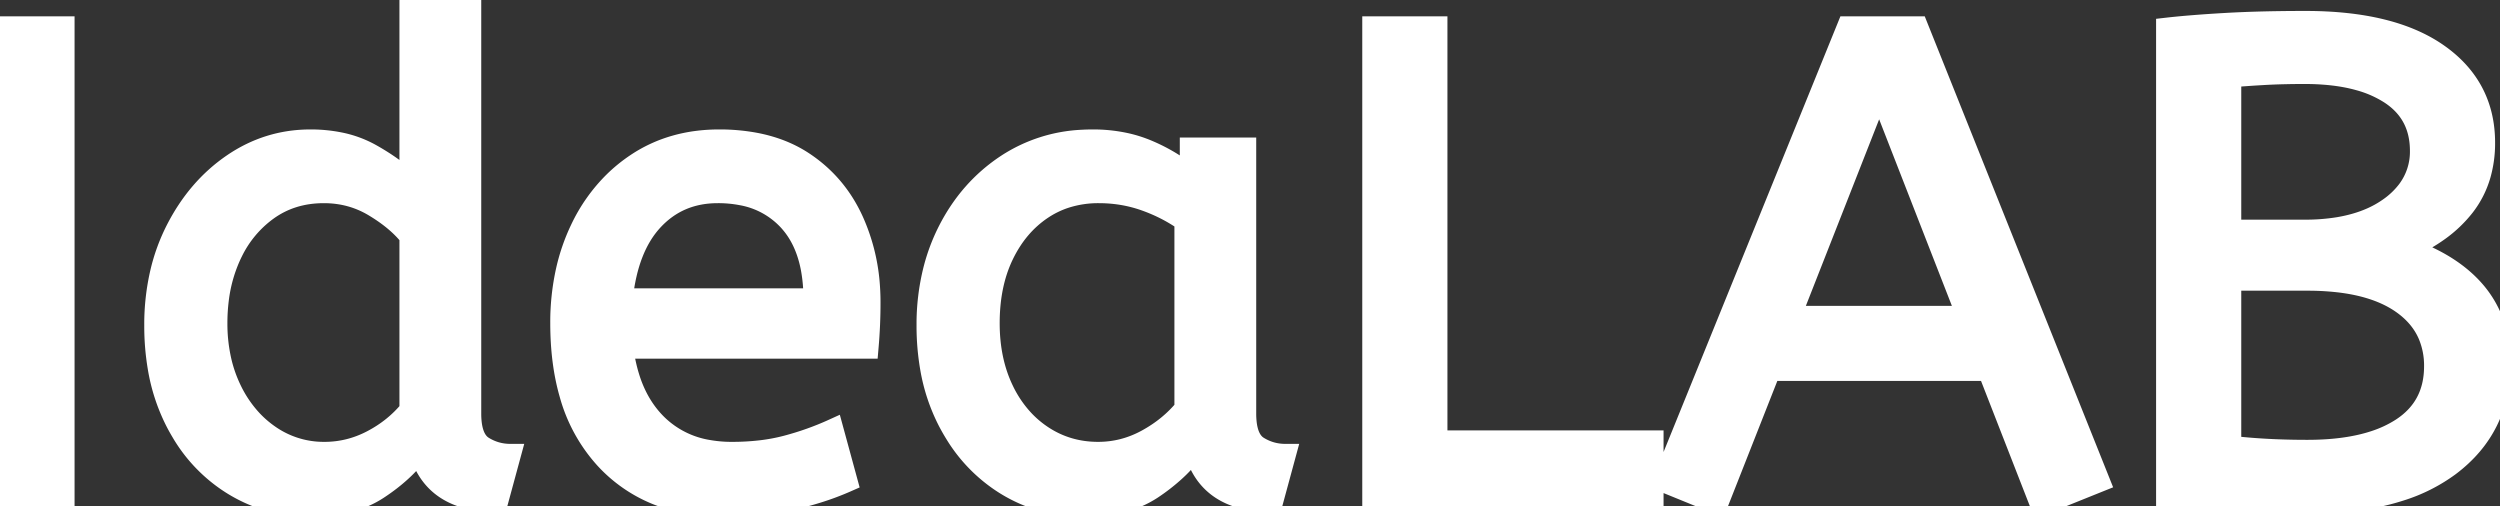 <svg width="111.391" height="22.56" viewBox="0 0 111.391 22.56" xmlns="http://www.w3.org/2000/svg"><rect x="0" y="0" width="111.391" height="22.56" fill="#333333" stroke="none"/><g id="svgGroup" stroke-linecap="round" fill-rule="evenodd" font-size="9pt" stroke="#ffffff" stroke-width="0.25mm" fill="#ffffff" style="stroke:#ffffff;stroke-width:0.25mm;fill:#ffffff"><path d="M 93.54 21.45 L 90.93 22.5 L 88.59 16.5 L 78.87 16.5 L 76.53 22.44 L 74.1 21.45 L 82.32 1.2 L 85.44 1.2 L 93.54 21.45 Z M 18.27 8.16 L 18.27 0 L 20.97 0 L 20.97 18.42 A 3.645 3.645 0 0 0 21 18.911 Q 21.077 19.475 21.349 19.761 A 0.89 0.89 0 0 0 21.525 19.905 Q 22.08 20.25 22.74 20.25 L 22.17 22.35 Q 19.355 22.35 18.706 20.126 A 4.022 4.022 0 0 1 18.69 20.07 A 5.846 5.846 0 0 1 17.841 21.015 Q 17.415 21.402 16.88 21.757 A 9.689 9.689 0 0 1 16.845 21.78 Q 15.66 22.56 13.86 22.56 Q 11.94 22.56 10.35 21.57 A 6.808 6.808 0 0 1 8.089 19.233 A 8.287 8.287 0 0 1 7.83 18.765 A 8.26 8.26 0 0 1 7.053 16.382 A 11.166 11.166 0 0 1 6.9 14.49 A 10.182 10.182 0 0 1 7.167 12.116 A 8.389 8.389 0 0 1 7.845 10.26 Q 8.79 8.4 10.365 7.32 Q 11.94 6.24 13.83 6.24 A 6.493 6.493 0 0 1 15.112 6.361 A 4.783 4.783 0 0 1 16.515 6.87 A 10.303 10.303 0 0 1 17.289 7.347 Q 17.656 7.597 17.947 7.852 A 4.977 4.977 0 0 1 18.27 8.16 Z M 96.54 22.14 L 96.54 1.26 Q 97.59 1.14 99.15 1.05 Q 100.71 0.96 102.72 0.96 Q 106.56 0.96 108.63 2.415 Q 110.7 3.87 110.7 6.36 A 5.116 5.116 0 0 1 110.512 7.776 A 4.139 4.139 0 0 1 109.815 9.165 A 5.486 5.486 0 0 1 108.65 10.278 Q 108.114 10.663 107.444 10.981 A 9.499 9.499 0 0 1 107.25 11.07 A 9.065 9.065 0 0 1 108.641 11.688 Q 109.684 12.268 110.34 13.065 A 4.576 4.576 0 0 1 111.35 15.496 A 6.034 6.034 0 0 1 111.39 16.2 Q 111.39 19.05 109.14 20.745 A 7.404 7.404 0 0 1 106.927 21.858 Q 105.907 22.185 104.665 22.329 A 18.058 18.058 0 0 1 102.6 22.44 A 66.551 66.551 0 0 1 100.176 22.397 A 56.269 56.269 0 0 1 99.135 22.35 Q 97.787 22.276 96.898 22.181 A 19.662 19.662 0 0 1 96.54 22.14 Z M 38.67 15.51 L 27.75 15.51 A 7.226 7.226 0 0 0 28.092 17.018 Q 28.493 18.161 29.28 18.93 A 4.243 4.243 0 0 0 31.567 20.073 A 6.006 6.006 0 0 0 32.61 20.16 A 11.019 11.019 0 0 0 33.892 20.089 A 8.273 8.273 0 0 0 35.04 19.875 Q 36.12 19.59 37.11 19.14 L 37.74 21.45 A 12.231 12.231 0 0 1 36.44 21.938 A 15.559 15.559 0 0 1 35.31 22.245 A 11.674 11.674 0 0 1 33.782 22.491 A 15.608 15.608 0 0 1 32.28 22.56 A 8.495 8.495 0 0 1 29.956 22.258 A 6.332 6.332 0 0 1 26.955 20.415 A 7.056 7.056 0 0 1 25.393 17.553 Q 24.99 16.154 24.99 14.4 A 10.608 10.608 0 0 1 25.24 12.053 A 8.652 8.652 0 0 1 25.875 10.215 A 7.393 7.393 0 0 1 27.38 8.09 A 6.866 6.866 0 0 1 28.35 7.305 Q 29.94 6.24 32.04 6.24 A 8.566 8.566 0 0 1 33.681 6.389 Q 34.684 6.585 35.485 7.038 A 5.164 5.164 0 0 1 35.775 7.215 Q 37.26 8.19 38.01 9.84 A 8.456 8.456 0 0 1 38.738 12.799 A 10.03 10.03 0 0 1 38.76 13.47 A 22.561 22.561 0 0 1 38.673 15.479 A 20.779 20.779 0 0 1 38.67 15.51 Z M 73.65 22.2 L 61.17 22.2 L 61.17 1.2 L 64.02 1.2 L 64.02 19.65 L 73.65 19.65 L 73.65 22.2 Z M 53.04 7.86 L 53.04 6.6 L 55.5 6.6 L 55.5 18.42 A 3.645 3.645 0 0 0 55.53 18.911 Q 55.607 19.475 55.879 19.761 A 0.89 0.89 0 0 0 56.055 19.905 Q 56.61 20.25 57.27 20.25 L 56.7 22.35 Q 53.891 22.35 53.251 20.124 A 4.076 4.076 0 0 1 53.22 20.01 A 6.392 6.392 0 0 1 52.287 21.038 A 8.549 8.549 0 0 1 51.345 21.765 A 4.478 4.478 0 0 1 49.859 22.396 Q 49.254 22.538 48.548 22.557 A 8.162 8.162 0 0 1 48.33 22.56 Q 46.38 22.56 44.79 21.57 A 6.884 6.884 0 0 1 42.566 19.312 A 8.377 8.377 0 0 1 42.255 18.765 A 8.168 8.168 0 0 1 41.466 16.382 A 10.993 10.993 0 0 1 41.31 14.49 A 9.943 9.943 0 0 1 41.609 12.009 A 8.39 8.39 0 0 1 42.255 10.29 Q 43.2 8.43 44.865 7.335 A 6.689 6.689 0 0 1 48.223 6.253 A 8.216 8.216 0 0 1 48.69 6.24 A 6.775 6.775 0 0 1 50.128 6.387 A 5.611 5.611 0 0 1 51.135 6.705 A 7.801 7.801 0 0 1 52.421 7.393 A 6.631 6.631 0 0 1 53.04 7.86 Z M 2.85 22.2 L 0 22.2 L 0 1.2 L 2.85 1.2 L 2.85 22.2 Z M 52.8 18.21 L 52.8 9.84 Q 51.99 9.27 51.015 8.925 Q 50.04 8.58 48.96 8.58 A 4.777 4.777 0 0 0 47.469 8.806 A 4.207 4.207 0 0 0 46.425 9.315 Q 45.33 10.05 44.7 11.355 Q 44.07 12.66 44.07 14.4 Q 44.07 16.08 44.7 17.385 A 5.281 5.281 0 0 0 45.632 18.749 A 4.709 4.709 0 0 0 46.44 19.425 Q 47.55 20.16 48.93 20.16 Q 50.07 20.16 51.09 19.605 Q 52.11 19.05 52.8 18.21 Z M 18.27 18.27 L 18.27 10.53 Q 17.757 9.882 16.881 9.32 A 8.442 8.442 0 0 0 16.68 9.195 Q 15.66 8.58 14.43 8.58 Q 12.99 8.58 11.91 9.36 A 5.007 5.007 0 0 0 10.359 11.205 A 5.977 5.977 0 0 0 10.245 11.445 A 6.657 6.657 0 0 0 9.723 13.354 A 8.434 8.434 0 0 0 9.66 14.4 A 7.427 7.427 0 0 0 9.838 16.056 A 6.098 6.098 0 0 0 10.29 17.355 A 5.461 5.461 0 0 0 11.202 18.709 A 4.837 4.837 0 0 0 12.015 19.41 A 4.229 4.229 0 0 0 14.46 20.16 Q 15.57 20.16 16.575 19.635 Q 17.58 19.11 18.27 18.27 Z M 102.81 12.48 L 99.39 12.48 L 99.39 19.89 A 28.255 28.255 0 0 0 101.471 20.045 A 34.549 34.549 0 0 0 102.81 20.07 Q 104.562 20.07 105.81 19.657 A 5.181 5.181 0 0 0 106.98 19.11 Q 108.48 18.15 108.48 16.32 A 3.518 3.518 0 0 0 108.218 14.94 Q 107.888 14.156 107.14 13.594 A 4.208 4.208 0 0 0 107.01 13.5 Q 105.922 12.745 104.143 12.549 A 12.186 12.186 0 0 0 102.81 12.48 Z M 83.73 4.02 L 79.77 14.1 L 87.66 14.1 L 83.73 4.02 Z M 99.39 3.42 L 99.39 10.26 L 102.69 10.26 A 9.198 9.198 0 0 0 104.2 10.144 Q 104.995 10.011 105.641 9.728 A 4.578 4.578 0 0 0 106.455 9.27 A 3.657 3.657 0 0 0 107.277 8.485 A 2.867 2.867 0 0 0 107.85 6.72 Q 107.85 5.113 106.587 4.233 A 3.694 3.694 0 0 0 106.47 4.155 A 4.993 4.993 0 0 0 105.124 3.566 Q 104.503 3.39 103.761 3.319 A 11.198 11.198 0 0 0 102.69 3.27 A 37.875 37.875 0 0 0 101.745 3.281 A 28.108 28.108 0 0 0 100.89 3.315 A 54.38 54.38 0 0 0 100.11 3.364 A 42.909 42.909 0 0 0 99.39 3.42 Z M 27.72 13.32 L 36.27 13.32 A 7.307 7.307 0 0 0 36.149 11.944 Q 36 11.169 35.669 10.562 A 3.727 3.727 0 0 0 35.13 9.81 A 3.747 3.747 0 0 0 33.042 8.677 A 5.519 5.519 0 0 0 31.98 8.58 Q 30.24 8.58 29.1 9.795 Q 27.96 11.01 27.72 13.32 Z" vector-effect="non-scaling-stroke"/></g></svg>